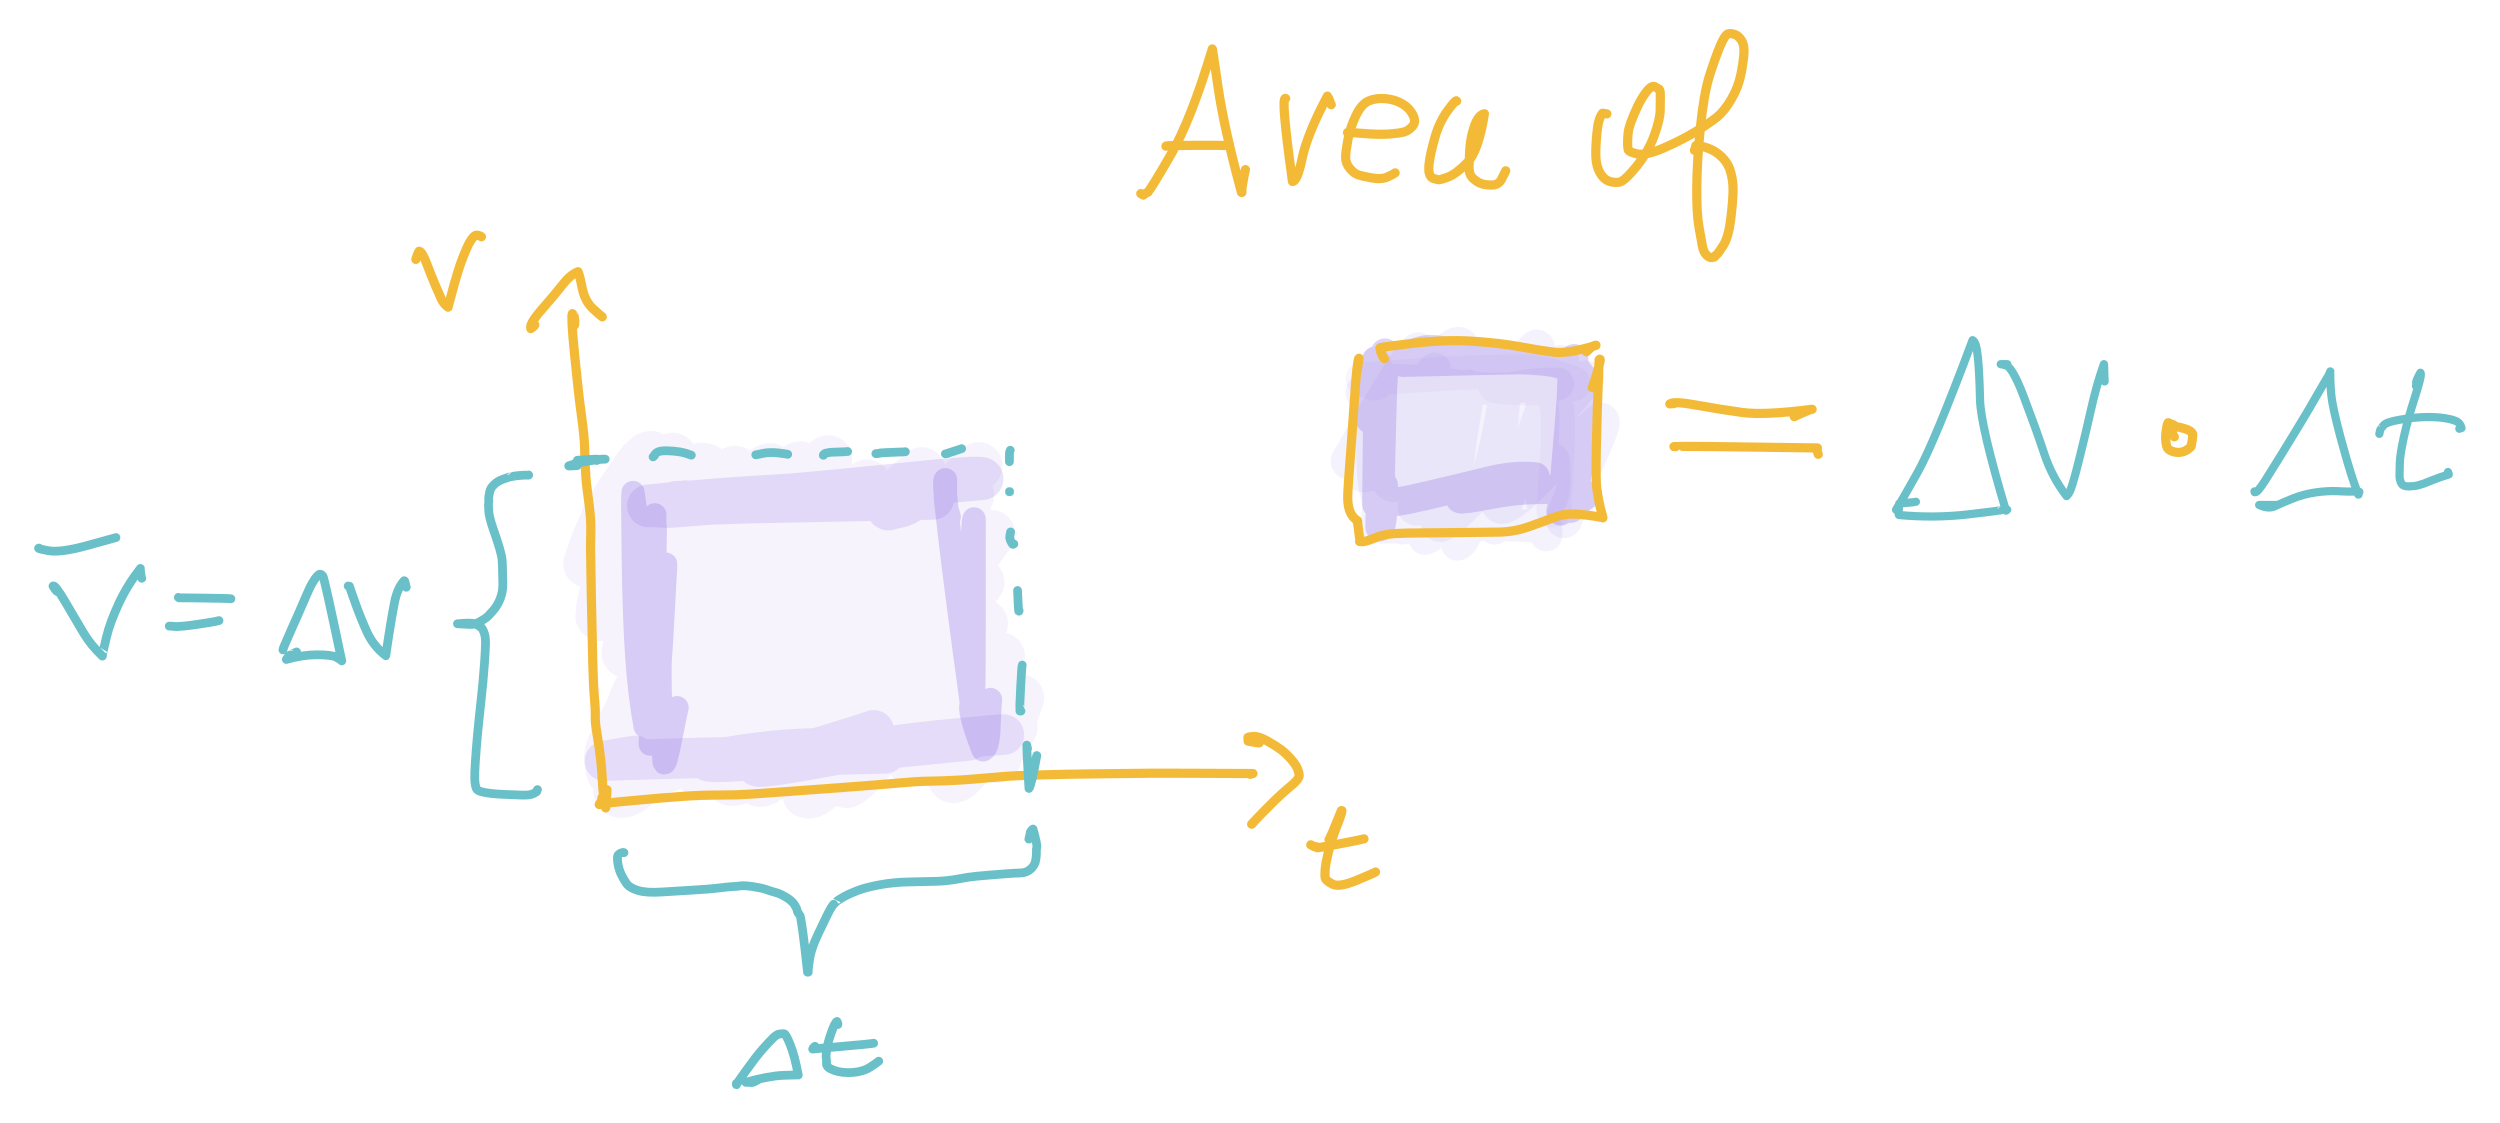 <?xml version="1.0" encoding="UTF-8" standalone="yes"?>
<svg xmlns="http://www.w3.org/2000/svg" xmlns:xlink="http://www.w3.org/1999/xlink" width="1060.344pt" height="476.176pt" version="1.1" viewBox="-1612.342 -787.060 1060.344 476.176">
  <!--
	Exported with Concepts: Smarter Sketching
	Version: 1059 on iOS 15.4
	https://concepts.app/
	-->
  <title>Untitled</title>
  <desc>Drawing exported from Concepts: Smarter Sketching</desc>
  <defs></defs>
  <g id="Watercolor" opacity="1.000">
    <path id="STROKE_6a7913a6-f379-49c2-9106-1aafe57e2070" opacity="0.100" fill="none" stroke="#9378e3" stroke-width="20.195" stroke-opacity="0.891" stroke-linecap="round" stroke-linejoin="round" d="M -1332.601 -583.400 Q -1333.199 -583.495 -1334.867 -583.480 Q -1336.535 -583.464 -1337.939 -583.072 Q -1339.343 -582.680 -1339.371 -582.003 Q -1339.399 -581.325 -1339.350 -581.532 Q -1339.302 -581.739 -1339.915 -580.759 Q -1340.528 -579.780 -1345.276 -557.766 Q -1343.468 -556.999 -1326.086 -583.637 Q -1326.783 -582.937 -1330.484 -578.131 Q -1334.186 -573.325 -1339.943 -563.865 Q -1345.700 -554.404 -1348.198 -543.987 Q -1345.296 -542.972 -1335.603 -553.803 Q -1325.909 -564.634 -1317.280 -586.405 Q -1319.648 -586.864 -1324.619 -580.037 Q -1329.591 -573.210 -1335.998 -562.306 Q -1342.405 -551.403 -1346.120 -544.332 Q -1349.834 -537.261 -1352.028 -526.641 Q -1352.279 -524.506 -1345.951 -531.222 Q -1339.623 -537.938 -1332.349 -548.146 Q -1325.075 -558.354 -1321.940 -563.445 Q -1318.805 -568.536 -1315.819 -574.929 Q -1312.834 -581.323 -1312.759 -588.802 Q -1314.321 -589.523 -1316.410 -588.941 Q -1318.500 -588.359 -1322.391 -584.207 Q -1326.283 -580.056 -1332.818 -571.764 Q -1339.354 -563.473 -1350.765 -541.042 Q -1349.906 -541.757 -1346.813 -547.307 Q -1343.721 -552.857 -1340.872 -562.939 Q -1338.022 -573.021 -1337.049 -579.460 Q -1336.075 -585.899 -1336.293 -592.266 Q -1337.384 -592.967 -1338.622 -592.510 Q -1339.860 -592.052 -1346.135 -581.258 Q -1352.409 -570.463 -1360.558 -550.721 Q -1359.760 -550.117 -1352.152 -561.590 Q -1344.544 -573.064 -1336.293 -594.204 Q -1338.153 -593.682 -1338.164 -593.604 Q -1338.176 -593.527 -1338.425 -593.143 Q -1338.675 -592.760 -1339.563 -592.214 Q -1340.451 -591.669 -1348.791 -579.360 Q -1357.131 -567.051 -1363.381 -548.013 Q -1360.603 -544.482 -1326.954 -593.435 Q -1329.366 -589.990 -1333.893 -582.341 Q -1338.421 -574.691 -1342.185 -567.647 Q -1345.949 -560.604 -1350.147 -551.539 Q -1354.344 -542.473 -1356.198 -536.584 Q -1358.052 -530.696 -1358.169 -525.635 Q -1352.114 -520.107 -1300.735 -587.929 Q -1302.336 -586.948 -1309.573 -576.822 Q -1316.810 -566.697 -1325.197 -553.759 Q -1333.585 -540.820 -1337.537 -534.088 Q -1341.490 -527.356 -1343.570 -523.473 Q -1345.650 -519.590 -1347.132 -509.991 Q -1345.727 -507.565 -1336.318 -517.499 Q -1326.909 -527.433 -1318.689 -537.826 Q -1310.469 -548.218 -1301.913 -560.282 Q -1293.356 -572.345 -1284.940 -588.728 Q -1287.157 -590.359 -1294.959 -581.321 Q -1302.762 -572.284 -1307.919 -564.248 Q -1313.077 -556.212 -1315.495 -552.734 Q -1317.913 -549.256 -1323.915 -538.905 Q -1329.916 -528.555 -1333.939 -520.494 Q -1337.962 -512.434 -1340.182 -501.007 Q -1336.524 -497.153 -1315.035 -526.965 Q -1293.546 -556.776 -1273.371 -589.675 Q -1272.188 -590.289 -1274.940 -588.447 Q -1277.692 -586.604 -1290.351 -571.018 Q -1303.011 -555.431 -1309.755 -545.670 Q -1316.499 -535.909 -1321.753 -527.714 Q -1327.008 -519.519 -1333.020 -510.166 Q -1339.033 -500.812 -1342.620 -493.462 Q -1346.207 -486.113 -1347.329 -478.940 Q -1346.639 -476.145 -1341.493 -480.519 Q -1336.346 -484.892 -1333.356 -487.455 Q -1330.366 -490.019 -1320.808 -502.340 Q -1311.250 -514.660 -1305.998 -522.216 Q -1300.747 -529.772 -1298.035 -533.746 Q -1295.324 -537.720 -1292.052 -542.147 Q -1288.780 -546.574 -1280.000 -559.349 Q -1271.221 -572.125 -1260.972 -592.073 Q -1260.443 -593.944 -1268.903 -585.106 Q -1277.363 -576.268 -1288.603 -563.581 Q -1299.843 -550.894 -1311.920 -534.811 Q -1323.998 -518.728 -1330.695 -508.907 Q -1337.393 -499.086 -1340.511 -494.243 Q -1343.629 -489.401 -1347.108 -483.171 Q -1350.587 -476.941 -1353.089 -471.360 Q -1355.590 -465.778 -1353.588 -459.714 Q -1347.339 -453.777 -1323.813 -484.935 Q -1300.288 -516.093 -1288.580 -533.243 Q -1276.873 -550.393 -1271.000 -559.606 Q -1265.127 -568.818 -1259.471 -580.618 Q -1260.513 -581.100 -1280.297 -555.799 Q -1300.080 -530.497 -1312.751 -513.215 Q -1325.421 -495.932 -1331.406 -487.785 Q -1337.391 -479.638 -1341.773 -472.474 Q -1346.155 -465.311 -1348.254 -460.642 Q -1350.354 -455.973 -1350.587 -451.159 Q -1347.381 -447.147 -1335.760 -460.095 Q -1324.140 -473.042 -1317.058 -482.831 Q -1309.977 -492.619 -1305.582 -498.745 Q -1301.187 -504.871 -1292.496 -516.774 Q -1283.806 -528.676 -1277.076 -538.134 Q -1270.346 -547.591 -1262.116 -559.352 Q -1253.886 -571.114 -1244.664 -581.891 Q -1243.888 -582.994 -1248.172 -579.262 Q -1252.457 -575.530 -1257.954 -569.549 Q -1263.451 -563.567 -1267.693 -558.717 Q -1271.935 -553.867 -1284.396 -539.106 Q -1296.858 -524.345 -1303.938 -514.866 Q -1311.018 -505.387 -1315.897 -498.117 Q -1320.777 -490.847 -1323.330 -486.995 Q -1325.884 -483.142 -1328.394 -478.668 Q -1330.904 -474.194 -1332.846 -470.333 Q -1334.787 -466.471 -1334.477 -460.646 Q -1333.382 -460.216 -1329.007 -461.169 Q -1324.632 -462.123 -1309.154 -481.242 Q -1293.676 -500.360 -1284.473 -512.149 Q -1275.271 -523.938 -1267.955 -533.295 Q -1260.639 -542.652 -1256.363 -547.910 Q -1252.086 -553.169 -1246.936 -559.498 Q -1241.786 -565.827 -1235.181 -573.571 Q -1228.576 -581.316 -1221.446 -587.278 Q -1221.845 -585.665 -1238.962 -566.744 Q -1256.080 -547.823 -1271.800 -527.758 Q -1287.519 -507.693 -1295.854 -496.252 Q -1304.189 -484.811 -1308.067 -478.174 Q -1311.944 -471.538 -1313.849 -466.737 Q -1315.755 -461.937 -1314.733 -457.893 Q -1315.501 -458.156 -1311.959 -457.909 Q -1308.418 -457.662 -1295.406 -472.446 Q -1282.393 -487.231 -1271.843 -500.820 Q -1261.292 -514.410 -1246.152 -533.023 Q -1231.012 -551.636 -1222.012 -562.872 Q -1213.013 -574.108 -1197.240 -589.439 Q -1197.915 -589.564 -1206.344 -581.064 Q -1214.772 -572.565 -1227.312 -557.288 Q -1239.851 -542.011 -1246.637 -533.848 Q -1253.423 -525.685 -1256.760 -521.856 Q -1260.098 -518.028 -1271.895 -503.375 Q -1283.693 -488.722 -1289.859 -479.785 Q -1296.025 -470.847 -1299.179 -465.827 Q -1302.333 -460.806 -1302.927 -455.688 Q -1300.405 -453.969 -1293.007 -459.578 Q -1285.609 -465.188 -1274.638 -478.699 Q -1263.668 -492.211 -1252.424 -506.240 Q -1241.179 -520.269 -1234.278 -529.117 Q -1227.377 -537.965 -1217.767 -550.880 Q -1208.157 -563.796 -1200.755 -576.977 Q -1201.665 -577.405 -1201.901 -577.353 Q -1202.137 -577.302 -1205.747 -574.579 Q -1209.356 -571.856 -1222.707 -554.850 Q -1236.057 -537.845 -1244.063 -527.314 Q -1252.069 -516.783 -1256.395 -511.392 Q -1260.720 -506.001 -1269.080 -493.222 Q -1277.440 -480.443 -1282.979 -472.193 Q -1288.519 -463.944 -1290.508 -455.052 Q -1286.841 -453.379 -1272.067 -471.637 Q -1257.293 -489.895 -1248.219 -501.185 Q -1239.145 -512.475 -1232.408 -521.032 Q -1225.671 -529.590 -1222.500 -533.748 Q -1219.328 -537.907 -1215.536 -542.531 Q -1211.744 -547.156 -1199.254 -563.923 Q -1200.995 -564.580 -1215.122 -548.046 Q -1229.249 -531.512 -1236.887 -520.895 Q -1244.525 -510.278 -1249.543 -503.774 Q -1254.561 -497.270 -1261.358 -486.940 Q -1268.156 -476.610 -1274.003 -462.792 Q -1271.836 -460.068 -1252.403 -484.489 Q -1232.970 -508.909 -1221.579 -523.321 Q -1210.189 -537.733 -1203.354 -545.750 Q -1196.518 -553.768 -1191.831 -560.637 Q -1192.996 -561.181 -1205.490 -547.757 Q -1217.984 -534.334 -1225.640 -524.273 Q -1233.295 -514.211 -1237.786 -508.079 Q -1242.277 -501.946 -1245.039 -497.958 Q -1247.801 -493.971 -1249.513 -491.343 Q -1251.225 -488.715 -1251.959 -487.786 Q -1252.692 -486.858 -1257.908 -478.325 Q -1263.125 -469.792 -1266.594 -463.513 Q -1270.063 -457.234 -1270.429 -450.212 Q -1267.888 -448.851 -1262.418 -454.636 Q -1256.948 -460.421 -1251.663 -466.679 Q -1246.379 -472.937 -1239.342 -481.979 Q -1232.305 -491.020 -1196.372 -540.154 Q -1195.977 -540.890 -1209.085 -525.114 Q -1222.192 -509.339 -1231.666 -494.687 Q -1241.141 -480.036 -1246.417 -471.542 Q -1251.694 -463.048 -1253.627 -454.549 Q -1252.250 -453.713 -1246.311 -460.361 Q -1240.371 -467.009 -1230.689 -480.158 Q -1221.008 -493.306 -1215.559 -499.946 Q -1210.110 -506.585 -1207.128 -510.177 Q -1204.146 -513.768 -1194.990 -522.808 Q -1194.103 -522.712 -1202.479 -510.751 Q -1210.854 -498.790 -1217.468 -487.843 Q -1224.081 -476.896 -1226.796 -464.864 Q -1223.789 -459.322 -1187.724 -508.718 Q -1188.225 -507.242 -1194.953 -498.064 Q -1201.680 -488.886 -1214.812 -462.837 Q -1213.143 -460.505 -1187.842 -493.888 Q -1188.562 -492.724 -1195.962 -482.083 Q -1203.362 -471.441 -1208.593 -456.754 Q -1206.406 -455.208 -1199.150 -464.932 Q -1191.894 -474.655 -1187.440 -480.737 Q -1182.986 -486.820 -1179.550 -491.017 Q -1180.125 -489.298 -1189.461 -464.998 Q -1189.201 -466.602 -1186.162 -472.053 Q -1183.124 -477.504 -1182.314 -478.821 "></path>
    <path id="STROKE_45b5663a-7fcf-494b-8df1-6789dad13c35" opacity="0.100" fill="none" stroke="#9378e3" stroke-width="13.714" stroke-opacity="1.000" stroke-linecap="round" stroke-linejoin="round" d="M -1034.676 -620.281 Q -1035.472 -620.990 -1032.401 -623.612 Q -1029.330 -626.234 -1017.464 -625.765 Q -1005.598 -625.295 -998.790 -624.169 Q -991.982 -623.044 -988.041 -622.676 Q -984.099 -622.309 -978.449 -622.117 Q -972.799 -621.926 -966.213 -623.254 Q -959.627 -624.582 -951.517 -624.159 Q -951.430 -624.711 -954.372 -623.337 Q -957.314 -621.964 -958.413 -614.996 Q -959.512 -608.028 -959.499 -597.118 Q -959.486 -586.207 -958.373 -576.860 Q -957.260 -567.512 -956.532 -560.074 Q -956.529 -559.676 -956.522 -560.211 Q -956.516 -560.745 -956.591 -562.264 Q -959.040 -563.821 -966.993 -564.171 Q -974.946 -564.520 -987.625 -564.404 Q -1000.303 -564.288 -1008.098 -563.808 Q -1015.893 -563.328 -1029.188 -563.389 Q -1027.618 -563.293 -1027.516 -582.324 Q -1027.413 -601.354 -1028.911 -632.980 Q -1028.806 -632.638 -1029.592 -619.305 Q -1030.377 -605.971 -1030.341 -597.181 Q -1030.305 -588.391 -1029.600 -582.892 Q -1028.895 -577.394 -1027.387 -573.954 Q -1025.879 -570.514 -1023.840 -569.429 Q -1021.802 -568.343 -1019.942 -568.754 Q -1018.081 -569.164 -1015.505 -577.941 Q -1012.929 -586.718 -1012.200 -595.430 Q -1011.472 -604.142 -1011.513 -609.231 Q -1011.555 -614.321 -1012.322 -617.188 Q -1013.088 -620.055 -1015.920 -620.903 Q -1017.956 -621.495 -1019.054 -602.671 Q -1020.151 -583.847 -1017.815 -563.078 Q -1015.310 -561.586 -1010.155 -578.206 Q -1005.000 -594.826 -1003.837 -630.701 Q -1005.757 -630.124 -1007.723 -610.755 Q -1009.689 -591.386 -1009.849 -579.390 Q -1010.009 -567.394 -1008.023 -558.609 Q -1005.953 -559.236 -1006.028 -559.337 Q -1006.103 -559.437 -1005.872 -560.120 Q -1005.641 -560.803 -1004.688 -561.988 Q -1003.734 -563.173 -999.937 -574.486 Q -996.139 -585.799 -994.003 -598.993 Q -991.867 -612.187 -989.780 -623.537 Q -989.024 -622.548 -992.250 -604.335 Q -995.476 -586.121 -994.301 -556.344 Q -994.406 -555.607 -992.759 -556.992 Q -991.111 -558.378 -984.833 -574.763 Q -978.555 -591.148 -974.459 -616.759 Q -975.129 -613.136 -978.427 -562.945 Q -977.313 -562.205 -958.230 -613.858 Q -957.334 -613.707 -958.003 -600.735 Q -958.673 -587.763 -956.413 -574.193 Q -953.178 -573.839 -953.167 -582.564 Q -953.156 -591.288 -953.412 -592.102 "></path>
    <path id="STROKE_9fe90e02-9fd8-4dbd-89b9-599bbbe8de87" opacity="0.100" fill="none" stroke="#9378e3" stroke-width="14.447" stroke-opacity="0.779" stroke-linecap="round" stroke-linejoin="round" d="M -1028.911 -624.307 Q -1029.328 -624.183 -1034.321 -626.231 L -1034.321 -626.364 Q -1034.485 -625.999 -1016.707 -627.381 Q -998.929 -628.762 -987.275 -629.109 Q -975.620 -629.456 -966.672 -629.483 Q -957.723 -629.509 -944.883 -624.426 Q -944.883 -624.233 -944.883 -624.159 Q -946.874 -623.921 -957.186 -622.849 Q -967.498 -621.777 -978.131 -623.286 Q -975.849 -624.849 -975.663 -624.426 Q -976.851 -623.841 -971.502 -625.072 Q -966.153 -626.302 -963.508 -627.277 Q -960.863 -628.252 -958.833 -628.104 Q -956.804 -627.956 -955.621 -626.870 Q -954.437 -625.785 -953.027 -619.653 Q -951.616 -613.521 -951.647 -608.960 Q -951.678 -604.400 -951.619 -600.634 Q -951.561 -596.869 -953.472 -570.493 Q -953.353 -570.493 -953.136 -570.552 Q -953.205 -572.821 -952.835 -577.784 Q -952.465 -582.748 -952.267 -583.310 "></path>
    <path id="STROKE_6231502f-d76d-4f92-a77a-adc5d9542a44" opacity="0.100" fill="none" stroke="#9378e3" stroke-width="15.482" stroke-opacity="1.000" stroke-linecap="round" stroke-linejoin="round" d="M -1008.220 -629.458 Q -1007.304 -632.217 -1010.609 -637.983 Q -1010.627 -639.832 -1016.116 -632.019 Q -1021.605 -624.207 -1040.204 -591.421 Q -1038.063 -590.863 -1022.413 -606.508 Q -1006.764 -622.154 -992.899 -640.380 Q -994.982 -642.061 -1003.521 -633.073 Q -1012.059 -624.085 -1018.206 -615.761 Q -1024.353 -607.436 -1029.070 -600.564 Q -1033.786 -593.692 -1034.064 -585.945 Q -1028.871 -586.496 -1021.299 -592.698 Q -1013.728 -598.899 -980.105 -635.230 Q -978.977 -637.259 -986.254 -630.388 Q -993.531 -623.517 -999.692 -616.246 Q -1005.853 -608.976 -1009.774 -604.227 Q -1013.694 -599.478 -1017.660 -593.952 Q -1021.627 -588.426 -1022.336 -582.185 Q -1020.084 -580.062 -1003.463 -595.866 Q -986.841 -611.671 -960.559 -639.492 Q -960.801 -639.659 -965.904 -634.099 Q -971.007 -628.540 -975.840 -622.625 Q -980.673 -616.709 -986.431 -609.432 Q -992.189 -602.154 -998.799 -593.854 Q -1005.409 -585.553 -1011.853 -572.003 Q -1010.082 -570.003 -990.717 -588.312 Q -971.351 -606.620 -950.135 -632.980 Q -951.174 -632.830 -958.017 -625.151 Q -964.861 -617.473 -969.343 -611.992 Q -973.824 -606.510 -975.855 -603.985 Q -977.886 -601.460 -983.091 -594.922 Q -988.295 -588.383 -992.288 -582.698 Q -996.281 -577.012 -998.844 -572.725 Q -1001.406 -568.438 -1001.942 -565.269 Q -1001.299 -563.326 -991.772 -572.733 Q -982.245 -582.140 -970.220 -594.577 Q -958.195 -607.013 -951.308 -613.915 Q -944.421 -620.817 -939.750 -626.438 Q -940.076 -626.417 -949.711 -614.843 Q -959.346 -603.268 -964.780 -595.465 Q -970.213 -587.662 -972.987 -582.947 Q -975.760 -578.232 -976.354 -573.202 Q -974.785 -570.116 -962.598 -582.282 Q -950.411 -594.449 -933.254 -608.441 Q -932.306 -607.458 -938.146 -594.619 Q -943.985 -581.781 -949.029 -566.586 Q -948.408 -569.742 -945.757 -572.345 Q -943.106 -574.948 -942.474 -575.644 "></path>
    <path id="STROKE_12762a7f-6903-40ab-a97f-e94cd4c1a0e4" opacity="0.320" fill="none" stroke="#9378e3" stroke-width="18.111" stroke-opacity="0.653" stroke-linecap="round" stroke-linejoin="round" d="M -1235.567 -571.160 Q -1236.476 -571.112 -1231.074 -572.249 Q -1225.673 -573.387 -1221.020 -580.314 Q -1223.081 -580.373 -1244.139 -579.113 Q -1265.198 -577.853 -1288.267 -576.491 Q -1311.337 -575.129 -1337.318 -572.491 Q -1331.082 -572.609 -1330.259 -572.235 Q -1329.436 -571.861 -1286.897 -575.739 Q -1244.359 -579.617 -1195.820 -584.034 Q -1197.152 -585.069 -1226.705 -582.007 Q -1256.257 -578.945 -1276.451 -577.200 Q -1296.645 -575.454 -1307.766 -574.804 Q -1318.887 -574.154 -1325.569 -573.968 Q -1326.388 -573.972 -1314.105 -573.941 Q -1301.821 -573.910 -1274.121 -574.509 Q -1246.422 -575.109 -1216.691 -575.682 Q -1218.100 -576.951 -1334.764 -572.728 Q -1334.846 -571.455 -1301.536 -574.351 L -1301.536 -574.442 Q -1301.760 -574.693 -1321.921 -573.968 Q -1321.702 -574.114 -1321.483 -574.260 "></path>
    <path id="STROKE_d0a23fd4-ece9-4cc9-8326-8d4fb8aaf65c" opacity="0.320" fill="none" stroke="#9378e3" stroke-width="9.860" stroke-opacity="1.000" stroke-linecap="round" stroke-linejoin="round" d="M -1338.024 -558.177 Q -1340.990 -556.603 -1343.862 -578.162 Q -1344.101 -577.173 -1343.752 -551.147 Q -1343.403 -525.121 -1342.255 -508.482 Q -1341.106 -491.843 -1338.705 -478.965 L -1338.243 -478.892 Q -1334.730 -480.689 -1334.618 -568.698 Q -1334.822 -562.729 -1334.474 -563.491 Q -1334.126 -564.254 -1336.540 -471.452 Q -1333.833 -470.787 -1329.996 -547.783 Q -1329.850 -547.002 -1331.697 -522.036 Q -1333.544 -497.069 -1330.677 -463.939 Q -1330.576 -462.579 -1329.726 -465.547 Q -1328.876 -468.516 -1327.259 -476.941 Q -1325.642 -485.365 -1325.180 -486.915 "></path>
    <path id="STROKE_a4ee2278-f2a0-4fa1-a227-68b75c697a5c" opacity="0.320" fill="none" stroke="#9378e3" stroke-width="9.939" stroke-opacity="1.000" stroke-linecap="round" stroke-linejoin="round" d="M -1209.880 -567.623 Q -1209.511 -567.418 -1210.549 -570.390 Q -1211.588 -573.361 -1211.363 -583.560 Q -1213.287 -583.557 -1200.077 -487.243 L -1199.931 -487.243 Q -1199.376 -487.336 -1199.272 -503.263 Q -1199.168 -519.190 -1199.225 -566.930 Q -1200.459 -564.191 -1200.295 -488.009 Q -1200.223 -488.009 -1200.150 -488.009 Q -1200.150 -488.082 -1200.150 -488.775 Q -1202.042 -486.060 -1195.358 -469.045 Q -1193.215 -469.901 -1192.899 -478.727 Q -1192.584 -487.553 -1192.268 -490.343 "></path>
    <path id="STROKE_64461892-88bc-403d-b563-fec70ba472e2" opacity="0.320" fill="none" stroke="#9378e3" stroke-width="17.121" stroke-opacity="0.584" stroke-linecap="round" stroke-linejoin="round" d="M -1342.938 -466.492 Q -1342.907 -466.604 -1355.781 -464.304 Q -1354.926 -464.792 -1237.002 -467.495 L -1236.929 -467.659 Q -1237.810 -469.177 -1260.136 -469.658 Q -1282.463 -470.139 -1312.190 -464.468 Q -1313.341 -461.739 -1201.560 -472.984 Q -1202.002 -476.386 -1291.101 -462.006 Q -1289.879 -460.937 -1258.496 -466.782 Q -1227.112 -472.628 -1186.527 -475.464 Q -1186.552 -476.078 -1211.035 -472.918 Q -1235.519 -469.758 -1251.083 -468.126 Q -1266.646 -466.493 -1278.671 -466.164 Q -1276.338 -466.516 -1260.623 -471.336 Q -1244.907 -476.156 -1241.745 -477.323 "></path>
    <path id="STROKE_b0f41bb7-d212-4d1c-b684-989f852eed7b" opacity="0.320" fill="none" stroke="#9378e3" stroke-width="12.100" stroke-opacity="1.000" stroke-linecap="round" stroke-linejoin="round" d="M -1028.669 -608.814 Q -1033.053 -607.667 -1033.035 -615.619 Q -1033.018 -623.571 -1028.493 -634.349 L -1028.376 -634.349 Q -1027.844 -632.970 -1028.552 -573.223 Q -1028.443 -573.864 -1024.954 -637.457 Q -1025.792 -636.109 -1027.203 -563.520 Q -1025.601 -563.071 -1025.463 -581.198 Q -1025.974 -580.310 -1026.147 -574.528 Q -1021.992 -574.403 -1023.155 -574.455 Q -1023.080 -573.110 -1007.119 -576.858 Q -991.158 -580.607 -980.517 -583.235 Q -969.875 -585.863 -961.110 -584.935 Q -960.287 -582.320 -969.115 -580.706 Q -977.942 -579.092 -993.159 -575.525 L -993.159 -575.451 Q -992.864 -574.726 -981.726 -576.896 Q -970.589 -579.067 -962.300 -579.229 Q -954.011 -579.390 -950.380 -579.695 Q -946.748 -579.999 -944.318 -579.558 Q -941.888 -579.117 -941.222 -577.652 Q -940.556 -576.188 -940.666 -576.349 Q -940.776 -576.511 -940.784 -576.370 Q -940.792 -576.229 -940.537 -576.435 Q -940.282 -576.640 -940.403 -576.515 Q -940.523 -576.390 -941.484 -575.747 Q -942.444 -575.105 -942.865 -574.935 Q -943.286 -574.766 -943.287 -574.809 Q -943.288 -574.852 -943.085 -574.749 Q -942.881 -574.646 -944.387 -575.188 Q -945.893 -575.730 -950.414 -570.233 Q -949.520 -571.684 -944.704 -635.082 Q -946.434 -635.341 -946.366 -571.347 L -946.190 -571.347 Q -945.938 -571.197 -943.336 -585.592 Q -940.733 -599.986 -940.240 -607.951 Q -939.747 -615.916 -939.635 -619.579 Q -939.523 -623.243 -940.024 -624.630 Q -940.526 -626.017 -941.049 -626.784 Q -941.571 -627.550 -941.337 -627.312 Q -941.102 -627.074 -941.249 -627.303 Q -941.396 -627.532 -941.291 -627.367 Q -941.186 -627.202 -941.450 -627.541 Q -941.714 -627.880 -942.297 -628.664 Q -942.881 -629.448 -942.931 -629.391 Q -942.981 -629.334 -943.352 -629.523 Q -943.722 -629.713 -947.740 -631.454 Q -951.759 -633.195 -957.504 -633.743 Q -963.250 -634.292 -967.439 -634.334 Q -971.629 -634.377 -1017.250 -633.235 Q -1017.367 -633.484 -1017.308 -633.675 Q -1018.916 -633.468 -1006.651 -634.845 Q -994.385 -636.223 -981.055 -636.211 Q -980.342 -634.020 -1014.669 -634.906 Q -1014.407 -634.977 -1014.741 -634.719 Q -1015.076 -634.460 -1013.982 -635.964 Q -1012.887 -637.468 -1009.917 -638.309 Q -1006.946 -639.150 -1004.345 -638.926 Q -1001.743 -638.703 -1000.629 -638.453 "></path>
  </g>
  <g id="Pen" opacity="1.000">
    <path id="STROKE_b8406c42-7c2f-40a0-9ecf-0d96cb0e07cb" opacity="1.000" fill="none" stroke="#f3ba38" stroke-width="3.900" stroke-opacity="1.000" stroke-linecap="round" stroke-linejoin="round" d="M -1368.626 -649.258 Q -1368.560 -650.255 -1368.576 -650.979 Q -1368.591 -651.703 -1368.815 -652.606 Q -1369.040 -653.509 -1369.044 -653.485 Q -1369.048 -653.460 -1368.903 -653.310 Q -1368.757 -653.160 -1369.569 -654.031 Q -1370.267 -653.275 -1368.645 -636.715 Q -1367.023 -620.155 -1365.780 -611.269 Q -1364.538 -602.383 -1364.411 -597.717 Q -1364.283 -593.052 -1364.062 -588.490 Q -1363.842 -583.927 -1363.567 -581.606 Q -1363.293 -579.284 -1362.471 -572.954 Q -1361.650 -566.624 -1361.756 -562.169 Q -1361.863 -557.714 -1361.876 -554.972 Q -1361.889 -552.230 -1361.529 -533.901 Q -1361.170 -515.572 -1360.922 -505.862 Q -1360.675 -496.152 -1360.223 -491.220 Q -1359.771 -486.288 -1359.866 -483.375 Q -1359.960 -480.462 -1359.067 -475.394 Q -1358.173 -470.325 -1357.594 -465.169 Q -1357.015 -460.014 -1356.792 -454.832 Q -1356.569 -449.651 -1355.483 -444.502 L -1355.442 -444.502 Q -1355.403 -443.833 -1355.190 -447.465 Q -1354.978 -451.096 -1354.882 -452.050 "></path>
    <path id="STROKE_6afb3ab5-873f-42d3-b9e4-86cc2321f2ab" opacity="1.000" fill="none" stroke="#f3ba38" stroke-width="3.900" stroke-opacity="1.000" stroke-linecap="round" stroke-linejoin="round" d="M -1357.061 -448.678 Q -1356.556 -448.168 -1358.195 -445.821 Q -1356.399 -446.066 -1356.815 -446.020 Q -1357.138 -446.325 -1349.124 -447.029 Q -1341.110 -447.732 -1336.019 -448.223 Q -1330.927 -448.713 -1322.851 -449.288 Q -1314.775 -449.864 -1307.368 -449.849 Q -1299.960 -449.834 -1293.865 -450.241 Q -1287.770 -450.648 -1278.229 -451.350 Q -1268.688 -452.053 -1254.265 -453.115 Q -1239.843 -454.177 -1231.481 -454.929 Q -1223.120 -455.682 -1219.070 -455.716 Q -1215.020 -455.751 -1212.812 -455.858 Q -1210.605 -455.964 -1207.237 -456.109 Q -1203.869 -456.254 -1200.051 -456.577 Q -1196.233 -456.901 -1192.626 -457.197 Q -1189.019 -457.494 -1185.537 -457.794 Q -1182.055 -458.094 -1170.307 -458.411 Q -1158.558 -458.728 -1152.306 -458.779 Q -1146.054 -458.830 -1138.778 -458.947 Q -1131.502 -459.064 -1124.200 -459.111 Q -1116.897 -459.157 -1080.926 -458.978 Q -1080.967 -458.978 -1081.356 -458.891 Q -1081.744 -458.803 -1082.052 -458.627 "></path>
    <path id="STROKE_a0cbaf7b-6c77-49db-b0cd-1071df8371ec" opacity="1.000" fill="none" stroke="#f3ba38" stroke-width="3.900" stroke-opacity="1.000" stroke-linecap="round" stroke-linejoin="round" d="M -1385.626 -649.403 Q -1385.104 -649.173 -1387.206 -647.692 Q -1387.948 -649.637 -1382.437 -655.920 Q -1376.925 -662.203 -1373.699 -666.356 Q -1370.473 -670.509 -1367.203 -671.808 Q -1366.554 -670.632 -1365.437 -664.987 Q -1364.321 -659.342 -1360.873 -656.159 Q -1357.425 -652.977 -1356.905 -652.675 "></path>
    <path id="STROKE_3f19b456-87c5-4615-8e57-71c23ea2ab16" opacity="1.000" fill="none" stroke="#f3ba38" stroke-width="3.900" stroke-opacity="1.000" stroke-linecap="round" stroke-linejoin="round" d="M -1078.364 -472.052 Q -1077.563 -471.678 -1082.959 -472.709 Q -1083.069 -474.993 -1082.994 -474.222 Q -1083.353 -474.466 -1080.951 -474.684 Q -1078.548 -474.901 -1074.754 -472.741 Q -1070.959 -470.581 -1068.942 -469.043 Q -1066.926 -467.505 -1064.998 -465.341 Q -1063.070 -463.177 -1062.274 -461.552 Q -1061.479 -459.926 -1061.307 -458.265 Q -1061.136 -456.605 -1065.864 -452.824 Q -1070.591 -449.044 -1081.436 -437.582 Q -1081.594 -437.285 -1081.105 -437.807 Q -1080.616 -438.329 -1080.226 -438.804 "></path>
    <path id="STROKE_3f87a28f-3b10-4bd4-ad82-0080d55afeda" opacity="1.000" fill="none" stroke="#f3ba38" stroke-width="3.900" stroke-opacity="1.000" stroke-linecap="round" stroke-linejoin="round" d="M -1435.952 -677.041 Q -1435.529 -678.478 -1435.641 -678.090 Q -1435.393 -679.040 -1434.590 -680.498 Q -1433.318 -680.438 -1431.195 -674.812 Q -1429.073 -669.185 -1427.629 -665.877 Q -1426.185 -662.568 -1425.226 -660.406 Q -1424.266 -658.243 -1422.307 -656.778 Q -1422.092 -657.722 -1419.982 -665.411 Q -1417.872 -673.101 -1416.148 -677.526 Q -1414.423 -681.951 -1413.475 -683.711 Q -1412.526 -685.470 -1411.584 -686.516 Q -1410.642 -687.562 -1409.521 -687.252 Q -1408.401 -686.941 -1408.147 -686.640 "></path>
    <path id="STROKE_998ddc7e-282f-4262-8d2d-a9ebc7331652" opacity="1.000" fill="none" stroke="#f3ba38" stroke-width="3.900" stroke-opacity="1.000" stroke-linecap="round" stroke-linejoin="round" d="M -1048.665 -430.971 Q -1047.990 -431.714 -1043.409 -443.245 Q -1042.510 -443.926 -1045.140 -437.196 Q -1047.770 -430.465 -1048.946 -425.613 Q -1050.121 -420.760 -1050.302 -418.224 Q -1050.484 -415.688 -1050.244 -414.608 Q -1050.004 -413.528 -1047.175 -412.064 Q -1044.345 -410.601 -1036.816 -413.737 Q -1029.286 -416.874 -1028.938 -417.214 "></path>
    <path id="STROKE_c73dfa20-d3f0-48ba-805a-ec9d3058d98d" opacity="1.000" fill="none" stroke="#f3ba38" stroke-width="3.900" stroke-opacity="1.000" stroke-linecap="round" stroke-linejoin="round" d="M -1056.398 -428.738 Q -1054.989 -428.011 -1054.930 -427.975 Q -1054.871 -427.939 -1054.878 -428.010 Q -1052.914 -427.857 -1053.650 -427.537 Q -1054.387 -427.217 -1044.563 -429.088 Q -1034.740 -430.960 -1033.830 -431.270 "></path>
    <path id="STROKE_41e57391-eda4-4072-9593-1efb1ff467dc" opacity="1.000" fill="none" stroke="#f3ba38" stroke-width="3.900" stroke-opacity="1.000" stroke-linecap="round" stroke-linejoin="round" d="M -1128.494 -704.940 Q -1128.494 -704.940 -1127.840 -704.536 Q -1127.187 -704.131 -1127.566 -704.437 Q -1124.285 -706.138 -1125.295 -705.887 Q -1124.199 -706.831 -1115.663 -721.615 Q -1107.127 -736.398 -1098.286 -765.918 Q -1098.211 -765.680 -1098.175 -766.297 Q -1098.140 -766.913 -1095.699 -749.989 Q -1093.258 -733.065 -1085.789 -705.443 Q -1085.670 -705.443 -1085.611 -705.443 Q -1085.621 -707.449 -1085.552 -707.456 Q -1085.411 -708.349 -1084.909 -711.262 Q -1084.407 -714.176 -1084.111 -715.123 "></path>
    <path id="STROKE_2b18c8ec-1e02-46bb-92fe-8428c8583e3a" opacity="1.000" fill="none" stroke="#f3ba38" stroke-width="3.900" stroke-opacity="1.000" stroke-linecap="round" stroke-linejoin="round" d="M -1116.569 -725.069 Q -1116.648 -725.069 -1117.832 -725.069 Q -1117.772 -725.420 -1105.009 -725.429 Q -1092.245 -725.439 -1091.100 -725.306 "></path>
    <path id="STROKE_28ffc381-58d0-4d7a-ad50-4d7a4ea2efa2" opacity="1.000" fill="none" stroke="#f3ba38" stroke-width="3.900" stroke-opacity="1.000" stroke-linecap="round" stroke-linejoin="round" d="M -1067.052 -745.286 L -1067.112 -745.286 Q -1069.219 -746.341 -1064.150 -710.091 Q -1062.120 -710.018 -1060.010 -720.072 Q -1057.899 -730.126 -1049.343 -746.292 Q -1048.614 -745.122 -1048.347 -744.205 Q -1048.079 -743.288 -1047.704 -742.651 "></path>
    <path id="STROKE_dff6aa4e-ff83-471d-8f34-71a7a42fa9bc" opacity="1.000" fill="none" stroke="#f3ba38" stroke-width="3.900" stroke-opacity="1.000" stroke-linecap="round" stroke-linejoin="round" d="M -1040.557 -730.722 Q -1042.137 -731.139 -1034.720 -730.502 Q -1027.304 -729.865 -1022.910 -730.225 Q -1018.517 -730.585 -1016.690 -731.140 Q -1014.863 -731.696 -1013.240 -733.526 Q -1011.616 -735.357 -1013.049 -738.265 Q -1014.481 -741.172 -1017.528 -742.998 Q -1020.575 -744.824 -1024.650 -745.208 Q -1028.725 -745.592 -1031.844 -744.234 Q -1034.962 -742.875 -1037.335 -737.868 Q -1039.709 -732.861 -1040.625 -727.952 Q -1041.541 -723.043 -1041.613 -720.466 Q -1041.686 -717.889 -1039.890 -715.701 Q -1038.094 -713.513 -1036.317 -712.912 Q -1034.540 -712.310 -1030.467 -711.591 Q -1026.395 -710.872 -1023.950 -711.961 Q -1021.504 -713.051 -1020.616 -713.732 "></path>
    <path id="STROKE_3146bb27-9cee-4a9a-8eb5-e2d4484fba6a" opacity="1.000" fill="none" stroke="#f3ba38" stroke-width="3.900" stroke-opacity="1.000" stroke-linecap="round" stroke-linejoin="round" d="M -994.515 -744.161 Q -994.641 -745.188 -998.271 -740.243 Q -1001.900 -735.299 -1003.739 -728.788 Q -1005.577 -722.276 -1006.107 -718.364 Q -1006.636 -714.452 -1005.939 -712.980 Q -1005.242 -711.509 -1004.165 -711.298 Q -1003.089 -711.087 -1002.426 -710.864 Q -1001.763 -710.641 -998.240 -711.946 Q -994.718 -713.250 -989.997 -718.102 Q -985.276 -722.954 -982.748 -738.818 Q -985.320 -738.321 -986.977 -733.613 Q -988.634 -728.904 -988.936 -723.904 Q -989.239 -718.904 -989.261 -716.377 Q -989.284 -713.850 -988.558 -712.665 Q -987.833 -711.479 -987.092 -710.974 Q -986.352 -710.468 -985.852 -710.042 Q -985.351 -709.616 -983.758 -709.087 Q -982.164 -708.558 -979.429 -708.582 Q -976.695 -708.607 -975.417 -711.177 Q -974.140 -713.746 -973.706 -714.620 "></path>
    <path id="STROKE_9d7e80ce-9b13-4989-ade9-8f1d56b384f6" opacity="1.000" fill="none" stroke="#f3ba38" stroke-width="3.900" stroke-opacity="1.000" stroke-linecap="round" stroke-linejoin="round" d="M -930.823 -738.744 Q -933.005 -739.139 -932.620 -739.011 Q -934.437 -737.026 -935.034 -730.621 Q -935.631 -724.215 -935.473 -720.406 Q -935.315 -716.596 -933.758 -713.820 Q -932.201 -711.043 -930.008 -710.259 Q -927.815 -709.475 -925.661 -709.765 Q -923.507 -710.055 -918.404 -716.290 Q -913.301 -722.525 -910.757 -729.490 Q -908.213 -736.455 -908.193 -740.463 Q -908.172 -744.470 -908.134 -746.353 Q -908.096 -748.236 -908.419 -748.830 Q -908.742 -749.424 -908.638 -749.242 Q -908.534 -749.060 -910.084 -750.127 Q -911.633 -751.195 -913.911 -748.295 Q -916.188 -745.396 -917.935 -741.597 Q -919.682 -737.799 -920.624 -735.208 Q -921.566 -732.617 -921.777 -730.719 Q -921.989 -728.822 -922.013 -726.798 Q -922.037 -724.775 -921.797 -723.672 Q -921.558 -722.570 -917.889 -721.778 Q -914.220 -720.986 -906.391 -724.433 Q -898.561 -727.879 -892.764 -731.468 Q -886.966 -735.057 -883.956 -737.523 Q -880.946 -739.989 -877.956 -745.106 Q -874.967 -750.223 -873.897 -755.808 Q -872.827 -761.393 -872.661 -764.725 Q -872.495 -768.056 -873.705 -769.923 Q -874.916 -771.790 -876.313 -772.355 Q -877.710 -772.920 -879.179 -772.765 Q -880.648 -772.610 -882.763 -767.563 Q -884.878 -762.515 -887.278 -754.955 Q -889.677 -747.395 -891.127 -733.081 Q -892.577 -718.767 -892.683 -707.759 Q -892.790 -696.752 -891.766 -690.917 Q -890.743 -685.082 -890.276 -682.599 Q -889.809 -680.115 -888.551 -678.879 Q -887.293 -677.643 -886.185 -677.830 Q -885.077 -678.016 -885.126 -678.188 Q -885.176 -678.359 -884.422 -678.885 Q -883.668 -679.411 -881.447 -682.950 Q -879.227 -686.490 -878.328 -693.682 Q -877.428 -700.873 -877.287 -705.690 Q -877.146 -710.508 -878.494 -714.733 Q -879.841 -718.958 -883.712 -721.901 Q -887.584 -724.843 -893.054 -725.320 Q -893.192 -724.743 -893.311 -724.299 Q -893.429 -723.855 -893.666 -723.293 "></path>
    <path id="STROKE_43ab97c4-19ec-44ad-b760-d7ed3796b71a" opacity="1.000" fill="none" stroke="#f3ba38" stroke-width="3.900" stroke-opacity="1.000" stroke-linecap="round" stroke-linejoin="round" d="M -1036.690 -630.079 Q -1036.913 -628.187 -1035.940 -635.111 Q -1036.710 -634.820 -1037.875 -617.594 Q -1039.041 -600.368 -1039.771 -591.180 Q -1040.501 -581.993 -1040.689 -577.722 Q -1040.878 -573.452 -1040.070 -570.992 Q -1039.263 -568.532 -1037.885 -567.250 Q -1036.507 -565.968 -1036.507 -565.968 Q -1036.507 -565.967 -1036.489 -565.700 Q -1036.471 -565.432 -1036.626 -566.277 Q -1036.782 -567.122 -1035.505 -557.410 Q -1036.101 -557.363 -1034.645 -557.305 Q -1033.189 -557.248 -1029.302 -558.889 Q -1025.415 -560.530 -1020.493 -560.768 Q -1015.571 -561.005 -1010.648 -561.011 Q -1005.724 -561.017 -994.491 -561.171 Q -983.258 -561.325 -976.804 -561.369 Q -970.349 -561.414 -963.875 -563.676 Q -957.402 -565.938 -953.423 -567.531 Q -949.445 -569.123 -944.882 -569.030 Q -940.318 -568.938 -932.563 -567.533 Q -932.236 -566.796 -933.222 -570.298 Q -934.208 -573.800 -935.093 -580.026 Q -935.978 -586.252 -934.103 -634.460 Q -932.874 -636.039 -934.802 -629.507 Q -936.729 -622.975 -936.986 -622.649 "></path>
    <path id="STROKE_75e50335-01e6-4c45-9068-afec29506f13" opacity="1.000" fill="none" stroke="#f3ba38" stroke-width="3.900" stroke-opacity="1.000" stroke-linecap="round" stroke-linejoin="round" d="M -1025.160 -634.963 Q -1026.209 -636.246 -1025.969 -635.984 Q -1026.948 -638.415 -1026.719 -637.864 Q -1027.248 -640.398 -1026.976 -639.507 Q -1027.938 -639.651 -1013.765 -641.378 Q -999.593 -643.104 -987.867 -642.341 Q -976.141 -641.578 -967.765 -640.006 Q -959.390 -638.434 -953.306 -637.686 Q -947.221 -636.938 -935.446 -640.573 L -935.446 -640.647 Q -936.906 -640.315 -937.785 -639.438 Q -938.664 -638.560 -939.474 -637.864 "></path>
    <path id="STROKE_0933039d-cb43-4431-a804-4b312ef3b98e" opacity="1.000" fill="none" stroke="#f3ba38" stroke-width="3.900" stroke-opacity="1.000" stroke-linecap="round" stroke-linejoin="round" d="M -902.356 -615.871 Q -901.996 -615.945 -904.093 -615.753 Q -902.382 -616.993 -892.666 -615.211 Q -882.949 -613.428 -873.545 -612.131 Q -864.141 -610.833 -843.758 -613.473 Q -843.781 -613.705 -847.225 -612.213 Q -850.668 -610.720 -851.300 -610.336 "></path>
    <path id="STROKE_e5264a00-f4d5-492f-a6bf-a30eb2dc304d" opacity="1.000" fill="none" stroke="#f3ba38" stroke-width="3.900" stroke-opacity="1.000" stroke-linecap="round" stroke-linejoin="round" d="M -902.356 -597.637 Q -902.356 -597.637 -901.602 -597.637 Q -900.848 -597.637 -900.895 -597.637 Q -900.458 -597.944 -841.507 -597.074 Q -841.875 -595.728 -841.744 -596.068 Q -841.685 -595.950 -841.448 -595.321 Q -841.211 -594.692 -841.151 -594.381 "></path>
    <path id="STROKE_26aa4a75-cc7c-4e4a-ab4b-80ab6f44b5d3" opacity="1.000" fill="none" stroke="#f3ba38" stroke-width="3.900" stroke-opacity="1.000" stroke-linecap="round" stroke-linejoin="round" d="M -690.233 -606.695 Q -690.016 -606.762 -692.484 -607.583 Q -692.895 -608.496 -693.404 -605.475 Q -693.913 -602.454 -693.810 -600.877 Q -693.706 -599.299 -693.376 -597.822 Q -693.046 -596.346 -691.079 -595.662 Q -689.112 -594.978 -687.416 -595.243 Q -685.720 -595.508 -684.373 -596.510 Q -683.027 -597.511 -682.946 -597.861 Q -682.866 -598.212 -682.946 -598.047 Q -683.027 -597.883 -682.763 -598.988 Q -682.498 -600.092 -682.321 -602.542 Q -682.144 -604.992 -690.667 -606.325 Q -691.560 -606.334 -691.084 -604.221 Q -690.608 -602.107 -690.115 -601.781 "></path>
  </g>
  <g id="Wire" opacity="1.000">
    <path id="STROKE_69f785f2-2120-400e-8ebe-15c4226d7d97" opacity="1.000" fill="none" stroke="#6ac0c8" stroke-width="3.720" stroke-opacity="1.000" stroke-linecap="round" stroke-linejoin="round" d="M -1359.301 -591.736 Q -1359.260 -591.736 -1359.035 -591.816 Q -1359.035 -591.857 -1358.992 -592.212 Q -1357.400 -592.537 -1367.453 -591.848 Q -1368.991 -591.508 -1355.661 -592.322 Q -1357.310 -592.567 -1368.337 -590.543 Q -1369.360 -590.208 -1364.329 -591.237 Q -1364.091 -591.170 -1364.704 -591.318 Q -1365.317 -591.467 -1371.120 -589.477 L -1371.120 -589.436 Q -1371.437 -589.383 -1369.777 -589.445 Q -1368.116 -589.507 -1367.543 -589.586 "></path>
    <path id="STROKE_02e481ea-67e5-4070-ab8f-7fe0eae4166c" opacity="1.000" fill="none" stroke="#6ac0c8" stroke-width="3.720" stroke-opacity="1.000" stroke-linecap="round" stroke-linejoin="round" d="M -1388.135 -585.602 Q -1388.135 -585.561 -1388.135 -585.521 Q -1389.824 -585.527 -1389.259 -585.525 Q -1389.178 -585.583 -1390.618 -585.505 Q -1392.058 -585.428 -1393.036 -585.290 Q -1394.014 -585.152 -1394.603 -585.070 Q -1395.191 -584.989 -1395.217 -584.936 Q -1395.242 -584.883 -1395.711 -584.862 Q -1396.180 -584.841 -1398.750 -583.901 Q -1401.320 -582.962 -1402.548 -581.735 Q -1403.776 -580.508 -1403.880 -580.294 Q -1403.984 -580.081 -1404.224 -579.653 Q -1404.464 -579.225 -1404.657 -578.406 Q -1404.851 -577.587 -1405.000 -576.512 Q -1405.148 -575.437 -1405.058 -574.957 Q -1404.968 -574.476 -1405.105 -573.968 Q -1405.243 -573.459 -1405.059 -570.510 Q -1404.874 -567.561 -1403.105 -562.539 Q -1401.336 -557.516 -1400.398 -554.261 Q -1399.461 -551.007 -1399.363 -549.387 Q -1399.265 -547.766 -1399.230 -546.740 Q -1399.195 -545.714 -1399.191 -544.419 Q -1399.187 -543.124 -1399.090 -540.236 Q -1398.994 -537.347 -1399.540 -535.165 Q -1400.087 -532.983 -1401.058 -531.230 Q -1402.030 -529.478 -1402.584 -528.813 Q -1403.139 -528.149 -1403.527 -527.719 Q -1403.914 -527.290 -1404.194 -526.990 Q -1404.473 -526.690 -1405.142 -525.934 Q -1405.810 -525.178 -1407.378 -524.231 Q -1408.947 -523.283 -1409.825 -522.861 Q -1410.703 -522.438 -1411.521 -522.264 Q -1412.339 -522.089 -1418.307 -522.505 Q -1418.581 -522.437 -1418.064 -522.519 Q -1417.547 -522.602 -1415.505 -522.708 Q -1413.462 -522.814 -1412.343 -522.729 Q -1411.224 -522.643 -1410.567 -522.332 Q -1409.911 -522.020 -1409.429 -521.728 Q -1408.947 -521.437 -1408.987 -521.380 Q -1409.027 -521.323 -1408.500 -521.140 Q -1407.973 -520.957 -1407.152 -519.066 Q -1406.331 -517.175 -1406.421 -513.942 Q -1406.510 -510.709 -1406.851 -505.884 Q -1407.192 -501.058 -1407.496 -497.859 Q -1407.799 -494.660 -1408.256 -490.460 Q -1408.713 -486.260 -1409.282 -480.841 Q -1409.852 -475.422 -1410.353 -469.134 Q -1410.855 -462.846 -1410.961 -459.538 Q -1411.068 -456.230 -1410.849 -454.816 Q -1410.630 -453.402 -1410.308 -452.594 Q -1409.986 -451.787 -1408.353 -451.309 Q -1406.719 -450.831 -1403.895 -450.515 Q -1401.071 -450.199 -1398.410 -450.127 Q -1395.749 -450.054 -1393.103 -449.910 Q -1390.457 -449.767 -1388.809 -449.862 Q -1387.160 -449.958 -1385.878 -450.578 Q -1384.596 -451.199 -1384.600 -451.503 Q -1384.603 -451.808 -1384.387 -452.161 "></path>
    <path id="STROKE_ca452601-8a93-4c96-99a5-21b4b77a98ca" opacity="1.000" fill="none" stroke="#6ac0c8" stroke-width="3.720" stroke-opacity="1.000" stroke-linecap="round" stroke-linejoin="round" d="M -1492.277 -511.445 Q -1492.894 -510.816 -1488.893 -519.745 Q -1484.891 -528.674 -1482.912 -533.353 Q -1480.932 -538.032 -1479.844 -539.851 Q -1478.756 -541.670 -1478.039 -542.477 Q -1477.322 -543.285 -1476.964 -543.431 Q -1476.606 -543.578 -1476.738 -543.487 Q -1476.871 -543.396 -1476.475 -543.468 Q -1476.080 -543.541 -1475.432 -542.830 Q -1474.785 -542.119 -1467.386 -506.744 Q -1467.888 -507.382 -1469.769 -508.352 Q -1471.650 -509.322 -1477.814 -509.339 Q -1483.977 -509.355 -1490.903 -507.351 Q -1489.901 -508.866 -1490.112 -508.438 Q -1489.754 -508.828 -1489.269 -509.236 Q -1488.783 -509.643 -1488.732 -509.618 Q -1488.682 -509.593 -1488.555 -509.663 Q -1488.429 -509.733 -1487.709 -510.013 Q -1486.989 -510.293 -1486.559 -510.551 "></path>
    <path id="STROKE_c21493c2-d090-4f5e-ba34-a246418fd92c" opacity="1.000" fill="none" stroke="#6ac0c8" stroke-width="3.720" stroke-opacity="1.000" stroke-linecap="round" stroke-linejoin="round" d="M -1464.672 -538.516 Q -1464.631 -538.516 -1464.100 -538.392 Q -1464.418 -539.030 -1461.865 -531.858 Q -1459.312 -524.687 -1456.597 -518.805 Q -1453.883 -512.924 -1448.682 -508.936 Q -1448.806 -508.723 -1447.475 -517.358 Q -1446.143 -525.993 -1444.964 -531.822 Q -1443.784 -537.650 -1440.930 -540.771 Q -1440.671 -540.897 -1440.417 -539.640 Q -1440.162 -538.383 -1440.031 -537.987 "></path>
    <path id="STROKE_26c66aae-4458-4388-815a-06c031d1b632" opacity="1.000" fill="none" stroke="#6ac0c8" stroke-width="3.720" stroke-opacity="1.000" stroke-linecap="round" stroke-linejoin="round" d="M -1176.515 -469.559 Q -1176.866 -471.006 -1176.756 -470.596 Q -1176.806 -470.760 -1176.856 -471.032 Q -1176.941 -470.138 -1175.924 -452.657 Q -1174.906 -453.835 -1172.603 -466.601 Q -1172.783 -465.919 -1173.335 -463.738 Q -1173.886 -461.557 -1174.007 -460.595 Q -1174.127 -459.633 -1174.254 -458.834 Q -1174.382 -458.035 -1174.475 -457.776 "></path>
    <path id="STROKE_1d8f9359-b5d0-4bff-bd32-0b3eb5390b12" opacity="1.000" fill="none" stroke="#6ac0c8" stroke-width="3.720" stroke-opacity="1.000" stroke-linecap="round" stroke-linejoin="round" d="M -1347.688 -425.419 Q -1347.881 -425.612 -1348.580 -425.400 Q -1349.279 -425.188 -1350.008 -424.611 Q -1350.737 -424.033 -1350.337 -421.235 Q -1349.938 -418.436 -1348.878 -416.230 Q -1347.818 -414.024 -1346.569 -412.255 Q -1345.320 -410.486 -1341.756 -409.384 Q -1338.192 -408.282 -1331.579 -408.735 Q -1324.967 -409.188 -1318.275 -409.552 Q -1311.584 -409.917 -1307.416 -410.441 Q -1303.247 -410.966 -1301.563 -411.021 Q -1299.880 -411.076 -1298.344 -411.323 Q -1296.807 -411.570 -1293.002 -411.007 Q -1289.197 -410.444 -1287.429 -409.795 Q -1285.662 -409.146 -1283.524 -408.576 Q -1281.386 -408.006 -1278.948 -406.526 Q -1276.511 -405.047 -1275.479 -403.506 Q -1274.448 -401.965 -1274.228 -400.887 Q -1274.008 -399.810 -1273.187 -399.053 Q -1272.366 -398.297 -1269.833 -374.727 Q -1269.741 -374.726 -1269.537 -374.725 Q -1269.578 -376.764 -1268.868 -380.838 Q -1268.158 -384.912 -1265.517 -390.548 Q -1262.876 -396.183 -1261.609 -398.719 Q -1260.342 -401.255 -1259.774 -402.151 Q -1259.207 -403.047 -1258.755 -403.532 Q -1258.304 -404.016 -1258.305 -403.993 Q -1258.307 -403.970 -1257.697 -404.585 Q -1257.088 -405.200 -1254.660 -406.579 Q -1252.232 -407.959 -1248.742 -409.302 Q -1245.252 -410.646 -1239.334 -411.769 Q -1233.416 -412.892 -1226.421 -413.001 Q -1219.426 -413.111 -1214.834 -413.273 Q -1210.242 -413.434 -1205.898 -414.268 Q -1201.553 -415.103 -1198.026 -415.438 Q -1194.498 -415.773 -1192.170 -415.949 Q -1189.842 -416.124 -1185.939 -416.440 Q -1182.036 -416.757 -1179.508 -416.804 Q -1176.981 -416.850 -1175.167 -418.482 Q -1173.354 -420.114 -1173.018 -422.388 Q -1172.683 -424.661 -1172.767 -425.657 Q -1172.852 -426.654 -1172.599 -427.702 Q -1172.346 -428.750 -1174.201 -435.424 Q -1174.421 -435.435 -1174.963 -434.669 Q -1175.505 -433.903 -1175.401 -433.899 Q -1175.297 -433.895 -1175.321 -433.998 Q -1175.345 -434.102 -1175.567 -432.878 Q -1175.789 -431.654 -1175.964 -431.178 "></path>
    <path id="STROKE_8e8c74dd-cd8c-4e27-9644-d09f191e168b" opacity="1.000" fill="none" stroke="#6ac0c8" stroke-width="3.720" stroke-opacity="1.000" stroke-linecap="round" stroke-linejoin="round" d="M -1299.997 -327.575 Q -1299.997 -327.534 -1299.999 -326.975 Q -1300.187 -327.010 -1295.899 -333.001 Q -1291.612 -338.991 -1288.873 -342.083 Q -1286.134 -345.175 -1284.494 -346.782 Q -1282.854 -348.389 -1281.675 -348.514 Q -1280.497 -348.638 -1279.756 -348.597 Q -1279.016 -348.556 -1277.144 -343.869 Q -1275.272 -339.182 -1273.768 -331.102 Q -1274.281 -331.181 -1280.189 -330.963 Q -1286.097 -330.744 -1295.990 -328.037 L -1295.990 -327.996 Q -1293.736 -327.988 -1294.438 -327.990 Q -1293.480 -327.720 -1292.399 -328.238 Q -1291.318 -328.755 -1290.796 -329.094 "></path>
    <path id="STROKE_9e2cff5c-0ce2-4fce-bc45-2b0989a45bd9" opacity="1.000" fill="none" stroke="#6ac0c8" stroke-width="3.720" stroke-opacity="1.000" stroke-linecap="round" stroke-linejoin="round" d="M -1256.952 -352.517 Q -1256.842 -352.911 -1257.335 -353.827 Q -1258.206 -353.462 -1259.731 -349.147 Q -1261.257 -344.833 -1261.680 -341.992 Q -1262.103 -339.152 -1261.906 -338.275 Q -1261.709 -337.398 -1261.802 -335.834 Q -1261.895 -334.270 -1258.513 -333.065 Q -1255.131 -331.860 -1250.667 -332.191 Q -1246.204 -332.522 -1243.210 -334.481 Q -1240.216 -336.440 -1239.642 -336.970 "></path>
    <path id="STROKE_57f652d3-cca0-48ed-8ec5-672fbf1ca84c" opacity="1.000" fill="none" stroke="#6ac0c8" stroke-width="3.720" stroke-opacity="1.000" stroke-linecap="round" stroke-linejoin="round" d="M -1266.693 -343.286 Q -1267.609 -342.467 -1267.349 -342.689 Q -1267.441 -342.567 -1267.658 -342.091 Q -1268.024 -342.135 -1255.388 -343.231 Q -1242.751 -344.327 -1241.800 -344.583 "></path>
    <path id="STROKE_bc17566e-976d-41a9-89da-2e61223490c9" opacity="1.000" fill="none" stroke="#6ac0c8" stroke-width="3.720" stroke-opacity="1.000" stroke-linecap="round" stroke-linejoin="round" d="M -1179.315 -485.488 Q -1179.356 -485.488 -1179.744 -485.490 Q -1179.740 -486.543 -1179.741 -486.458 Q -1179.908 -486.616 -1179.438 -495.667 Q -1178.967 -504.717 -1178.792 -504.976 "></path>
    <path id="STROKE_3cf7aed8-0d3b-475f-aae5-a3b231d10a5b" opacity="1.000" fill="none" stroke="#6ac0c8" stroke-width="3.720" stroke-opacity="1.000" stroke-linecap="round" stroke-linejoin="round" d="M -1180.095 -528.095 Q -1180.339 -526.691 -1180.528 -531.469 Q -1180.718 -536.248 -1180.757 -536.602 "></path>
    <path id="STROKE_8e8d31bf-9747-4f58-9f63-26985dbdde63" opacity="1.000" fill="none" stroke="#6ac0c8" stroke-width="3.720" stroke-opacity="1.000" stroke-linecap="round" stroke-linejoin="round" d="M -1182.338 -556.343 Q -1182.488 -556.487 -1182.606 -556.188 Q -1182.723 -555.889 -1183.479 -557.225 Q -1184.236 -558.561 -1184.039 -559.765 Q -1183.843 -560.968 -1183.708 -561.445 "></path>
    <circle id="STROKE_c1f0d225-e37f-4184-9738-8062009a175d" opacity="1.000" fill="#6ac0c8" stroke="#6ac0c8" stroke-width="0.1" stroke-opacity="1.000" fill-opacity="1.000" cx="-1184.155" cy="-578.510" r="1.860"></circle>
    <path id="STROKE_7abe50a3-7a17-49ea-82e6-7589f51fa01b" opacity="1.000" fill="none" stroke="#6ac0c8" stroke-width="3.720" stroke-opacity="1.000" stroke-linecap="round" stroke-linejoin="round" d="M -1184.209 -591.240 Q -1184.203 -592.897 -1184.205 -592.371 Q -1184.198 -594.237 -1184.200 -593.707 Q -1184.194 -595.251 -1184.195 -594.919 Q -1184.194 -595.138 -1184.081 -595.526 Q -1183.967 -595.913 -1183.844 -596.090 "></path>
    <path id="STROKE_ba1796c8-37d8-4bff-acae-ab112f86b0da" opacity="1.000" fill="none" stroke="#6ac0c8" stroke-width="3.720" stroke-opacity="1.000" stroke-linecap="round" stroke-linejoin="round" d="M -1335.347 -593.281 Q -1334.420 -594.086 -1334.733 -593.950 Q -1335.046 -593.814 -1334.267 -594.695 Q -1333.488 -595.576 -1331.668 -595.785 Q -1329.847 -595.994 -1326.737 -595.724 Q -1323.627 -595.455 -1321.720 -594.863 Q -1319.814 -594.272 -1319.120 -594.010 "></path>
    <path id="STROKE_c7d60748-41b1-46db-bfd0-79192868035c" opacity="1.000" fill="none" stroke="#6ac0c8" stroke-width="3.720" stroke-opacity="1.000" stroke-linecap="round" stroke-linejoin="round" d="M -1291.780 -594.153 Q -1292.011 -594.058 -1288.964 -594.723 Q -1285.916 -595.387 -1282.344 -594.964 Q -1278.772 -594.540 -1278.252 -594.374 "></path>
    <path id="STROKE_e005e543-d86e-4565-8c7e-b29dd0709dba" opacity="1.000" fill="none" stroke="#6ac0c8" stroke-width="3.720" stroke-opacity="1.000" stroke-linecap="round" stroke-linejoin="round" d="M -1263.072 -593.963 Q -1263.113 -593.963 -1263.153 -593.963 Q -1262.968 -595.215 -1258.220 -595.307 Q -1253.473 -595.399 -1252.828 -595.560 "></path>
    <path id="STROKE_4795b0be-15c7-4011-abc4-04517a03cb77" opacity="1.000" fill="none" stroke="#6ac0c8" stroke-width="3.720" stroke-opacity="1.000" stroke-linecap="round" stroke-linejoin="round" d="M -1240.858 -594.669 Q -1239.935 -594.658 -1240.030 -594.707 Q -1238.000 -595.011 -1238.885 -594.961 Q -1239.770 -594.912 -1236.489 -595.101 Q -1233.208 -595.291 -1231.147 -595.319 Q -1229.086 -595.348 -1228.350 -595.467 "></path>
    <path id="STROKE_54de63a3-f173-48e1-9744-134712aa6498" opacity="1.000" fill="none" stroke="#6ac0c8" stroke-width="3.720" stroke-opacity="1.000" stroke-linecap="round" stroke-linejoin="round" d="M -1211.353 -594.558 Q -1209.905 -594.807 -1210.258 -594.800 Q -1211.261 -594.571 -1208.044 -595.581 Q -1204.827 -596.592 -1204.479 -596.768 "></path>
    <path id="STROKE_3085044d-bd6c-4012-8778-b1c1da004c31" opacity="1.000" fill="none" stroke="#6ac0c8" stroke-width="3.720" stroke-opacity="1.000" stroke-linecap="round" stroke-linejoin="round" d="M -1587.812 -536.227 Q -1588.026 -535.495 -1589.867 -538.470 Q -1589.149 -539.411 -1584.629 -531.716 Q -1580.110 -524.020 -1577.003 -518.750 Q -1573.897 -513.480 -1568.912 -508.789 Q -1568.829 -510.290 -1568.816 -510.230 Q -1568.803 -510.170 -1568.753 -510.184 Q -1568.703 -510.197 -1568.635 -510.643 Q -1568.568 -511.089 -1567.137 -517.019 Q -1565.706 -522.948 -1562.067 -530.858 Q -1558.428 -538.767 -1552.793 -545.963 Q -1552.953 -545.753 -1552.661 -543.929 Q -1552.368 -542.104 -1552.196 -541.790 "></path>
    <path id="STROKE_4e628e66-4280-47e4-828f-fc6a37c1b605" opacity="1.000" fill="none" stroke="#6ac0c8" stroke-width="3.720" stroke-opacity="1.000" stroke-linecap="round" stroke-linejoin="round" d="M -1595.793 -554.602 Q -1596.954 -554.467 -1591.860 -553.503 Q -1586.766 -552.540 -1575.247 -555.698 Q -1563.728 -558.856 -1563.165 -559.058 "></path>
    <path id="STROKE_49f7b7e2-beaf-43ea-afbd-3d99d5f40ee6" opacity="1.000" fill="none" stroke="#6ac0c8" stroke-width="3.720" stroke-opacity="1.000" stroke-linecap="round" stroke-linejoin="round" d="M -1536.697 -533.691 Q -1536.701 -533.613 -1536.220 -533.481 Q -1535.739 -533.350 -1535.579 -533.391 Q -1535.419 -533.431 -1535.819 -533.478 Q -1536.219 -533.525 -1525.701 -533.390 Q -1515.182 -533.255 -1514.406 -533.089 "></path>
    <path id="STROKE_89307e5f-ccfe-4c1c-ad49-1c7f9b026338" opacity="1.000" fill="none" stroke="#6ac0c8" stroke-width="3.720" stroke-opacity="1.000" stroke-linecap="round" stroke-linejoin="round" d="M -1540.564 -521.494 Q -1540.112 -521.560 -1538.732 -521.379 Q -1537.353 -521.199 -1534.267 -521.524 Q -1531.180 -521.850 -1528.750 -522.226 Q -1526.319 -522.603 -1523.436 -523.046 Q -1520.552 -523.490 -1519.468 -523.840 "></path>
    <path id="STROKE_31239bb3-2000-429d-a3a0-28a10b2aaa50" opacity="1.000" fill="none" stroke="#6ac0c8" stroke-width="3.480" stroke-opacity="1.000" stroke-linecap="round" stroke-linejoin="round" d="M -807.272 -571.115 Q -807.331 -571.115 -807.904 -570.996 Q -808.648 -570.304 -807.347 -572.216 Q -806.046 -574.129 -798.981 -586.743 Q -791.915 -599.357 -775.702 -642.778 Q -774.097 -642.162 -773.439 -635.444 Q -772.782 -628.727 -772.533 -617.555 Q -772.285 -606.383 -761.546 -570.493 L -761.467 -570.493 Q -761.467 -570.552 -761.408 -570.878 Q -761.349 -570.878 -760.993 -570.878 Q -763.501 -570.861 -762.869 -570.819 Q -762.972 -570.586 -777.368 -568.910 Q -791.765 -567.234 -806.897 -568.614 Q -807.281 -568.397 -806.818 -573.453 Q -806.589 -573.573 -803.633 -573.787 Q -800.678 -574.001 -799.730 -574.252 "></path>
    <path id="STROKE_a9437c54-4e40-4661-8b15-16532ceadaf1" opacity="1.000" fill="none" stroke="#6ac0c8" stroke-width="3.480" stroke-opacity="1.000" stroke-linecap="round" stroke-linejoin="round" d="M -760.993 -632.595 Q -762.659 -632.595 -762.762 -632.595 Q -762.864 -632.595 -762.790 -632.595 Q -763.106 -632.595 -763.758 -632.595 Q -761.841 -632.328 -762.060 -632.151 Q -759.204 -632.554 -753.921 -618.634 Q -748.639 -604.714 -745.327 -594.673 Q -742.014 -584.632 -735.820 -576.650 Q -734.531 -578.081 -734.774 -578.160 Q -733.895 -578.599 -730.705 -591.334 Q -727.514 -604.068 -725.359 -613.796 Q -723.204 -623.524 -720.026 -632.595 L -719.967 -632.595 Q -719.911 -632.751 -719.840 -629.240 Q -719.769 -625.728 -719.690 -625.284 "></path>
    <path id="STROKE_4ec1d308-39c6-4a7d-a1a5-d7adce1e91df" opacity="1.000" fill="none" stroke="#6ac0c8" stroke-width="3.480" stroke-opacity="1.000" stroke-linecap="round" stroke-linejoin="round" d="M -656.140 -578.631 Q -656.139 -578.592 -656.022 -578.297 Q -654.994 -577.805 -651.349 -583.633 Q -647.704 -589.460 -644.395 -594.800 Q -641.086 -600.140 -639.264 -603.184 Q -637.442 -606.228 -635.247 -609.833 Q -633.051 -613.437 -630.569 -617.800 Q -628.087 -622.162 -626.811 -624.305 Q -625.535 -626.448 -624.945 -627.444 Q -624.356 -628.441 -623.965 -629.538 Q -624.088 -629.854 -623.912 -624.850 Q -623.737 -619.846 -623.060 -616.137 Q -622.384 -612.428 -621.238 -607.775 Q -620.092 -603.123 -618.278 -596.632 Q -616.465 -590.142 -615.230 -586.220 Q -613.994 -582.298 -612.119 -577.296 Q -612.027 -577.296 -611.975 -577.296 Q -612.129 -577.519 -611.700 -578.376 L -611.661 -578.376 Q -611.661 -578.415 -611.661 -578.454 Q -613.399 -578.632 -614.875 -578.569 Q -616.351 -578.507 -620.796 -578.726 Q -625.242 -578.945 -630.330 -578.193 Q -635.419 -577.440 -640.043 -575.561 Q -644.667 -573.682 -647.454 -572.362 Q -650.241 -571.042 -654.150 -572.881 Q -654.035 -572.881 -650.617 -572.881 Q -647.199 -572.881 -646.741 -572.881 "></path>
    <path id="STROKE_a99ea749-f774-4666-86c8-d68f4096d30e" opacity="1.000" fill="none" stroke="#6ac0c8" stroke-width="3.480" stroke-opacity="1.000" stroke-linecap="round" stroke-linejoin="round" d="M -587.628 -623.297 Q -587.628 -624.587 -587.628 -624.543 Q -587.569 -625.805 -585.756 -628.969 L -585.717 -628.969 Q -584.978 -628.160 -588.076 -618.622 Q -591.174 -609.084 -592.781 -601.670 Q -594.389 -594.255 -594.498 -590.630 Q -594.608 -587.005 -594.612 -585.339 Q -594.616 -583.672 -593.912 -582.186 Q -593.208 -580.700 -590.721 -580.752 Q -588.233 -580.803 -586.744 -581.214 Q -585.254 -581.625 -584.355 -581.947 Q -583.455 -582.268 -580.571 -583.444 Q -577.686 -584.620 -573.727 -585.833 Q -573.727 -585.961 -573.812 -586.275 Q -573.897 -586.589 -574.067 -586.873 "></path>
    <path id="STROKE_fd79f7c0-72dc-4f2f-8165-245aba27149e" opacity="1.000" fill="none" stroke="#6ac0c8" stroke-width="3.480" stroke-opacity="1.000" stroke-linecap="round" stroke-linejoin="round" d="M -603.179 -603.044 Q -602.755 -605.043 -602.695 -604.980 Q -602.635 -604.916 -602.665 -604.892 Q -602.696 -604.868 -602.395 -605.359 Q -602.095 -605.850 -602.256 -605.620 Q -602.418 -605.390 -601.293 -606.731 Q -600.169 -608.071 -594.300 -609.067 Q -588.432 -610.063 -583.733 -610.162 Q -579.035 -610.261 -575.567 -609.715 Q -572.099 -609.169 -570.431 -608.348 Q -568.763 -607.527 -568.334 -605.497 Q -568.816 -605.485 -568.928 -605.408 Q -569.041 -605.331 -569.250 -605.203 "></path>
  </g>
</svg>